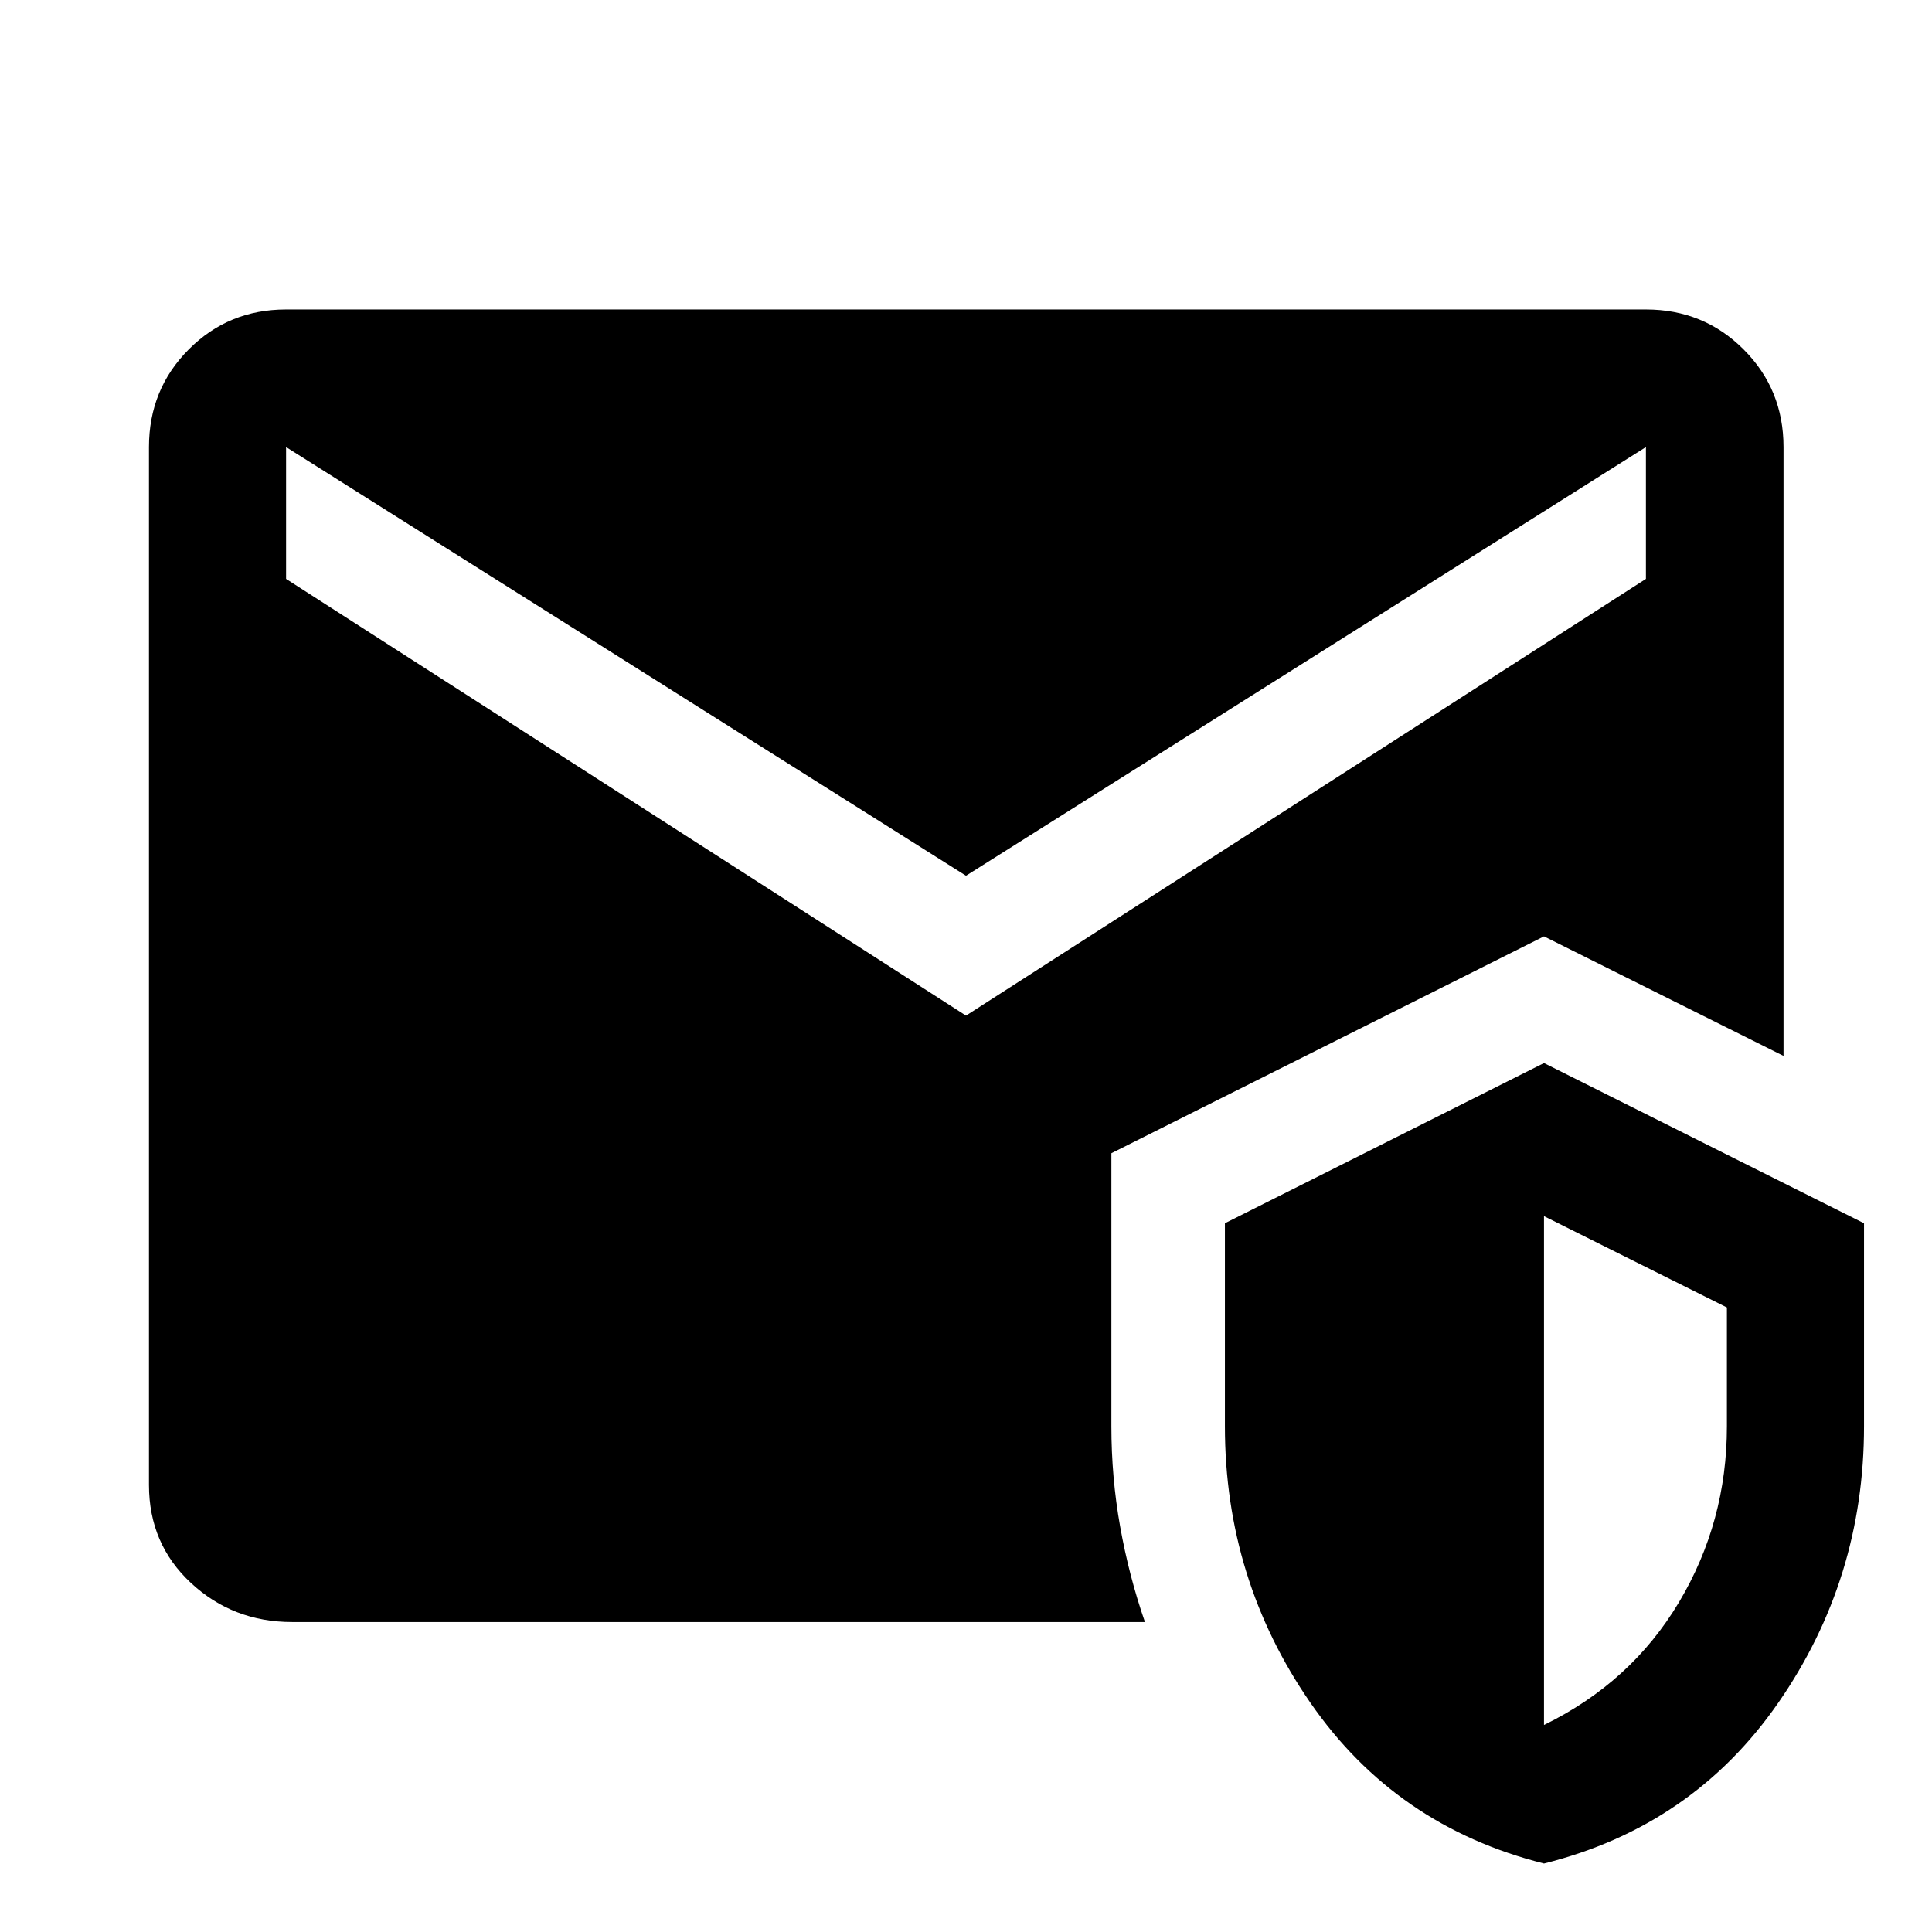 <svg xmlns="http://www.w3.org/2000/svg" width="48" height="48" viewBox="0 -960 960 960"><path d="M145.15-154.02q-29.35 0-50.24-19.39t-20.89-48.74v-515.7q0-28.7 19.77-48.53 19.76-19.84 48.36-19.84h675.7q28.7 0 48.53 19.84 19.84 19.83 19.84 48.53v302.52L767.2-494.72 552.24-386.97v135.69q0 25.41 4.36 49.86 4.36 24.44 12.31 47.4H145.15Zm622.05 120q-73.63-18.48-116.09-79.91-42.46-61.44-42.46-137.35v-100.89l158.55-79.61 159.02 79.61v100.89q0 75.91-42.58 137.35Q841.07-52.5 767.2-34.02Zm0-68.85q43.32-21.15 67.11-61.05 23.78-39.89 23.78-87.36v-59.05L767.2-355.7v252.83ZM480-455.35l337.85-217v-65.5L480-524.85l-337.85-213v65.5l337.85 217Z"/></svg>